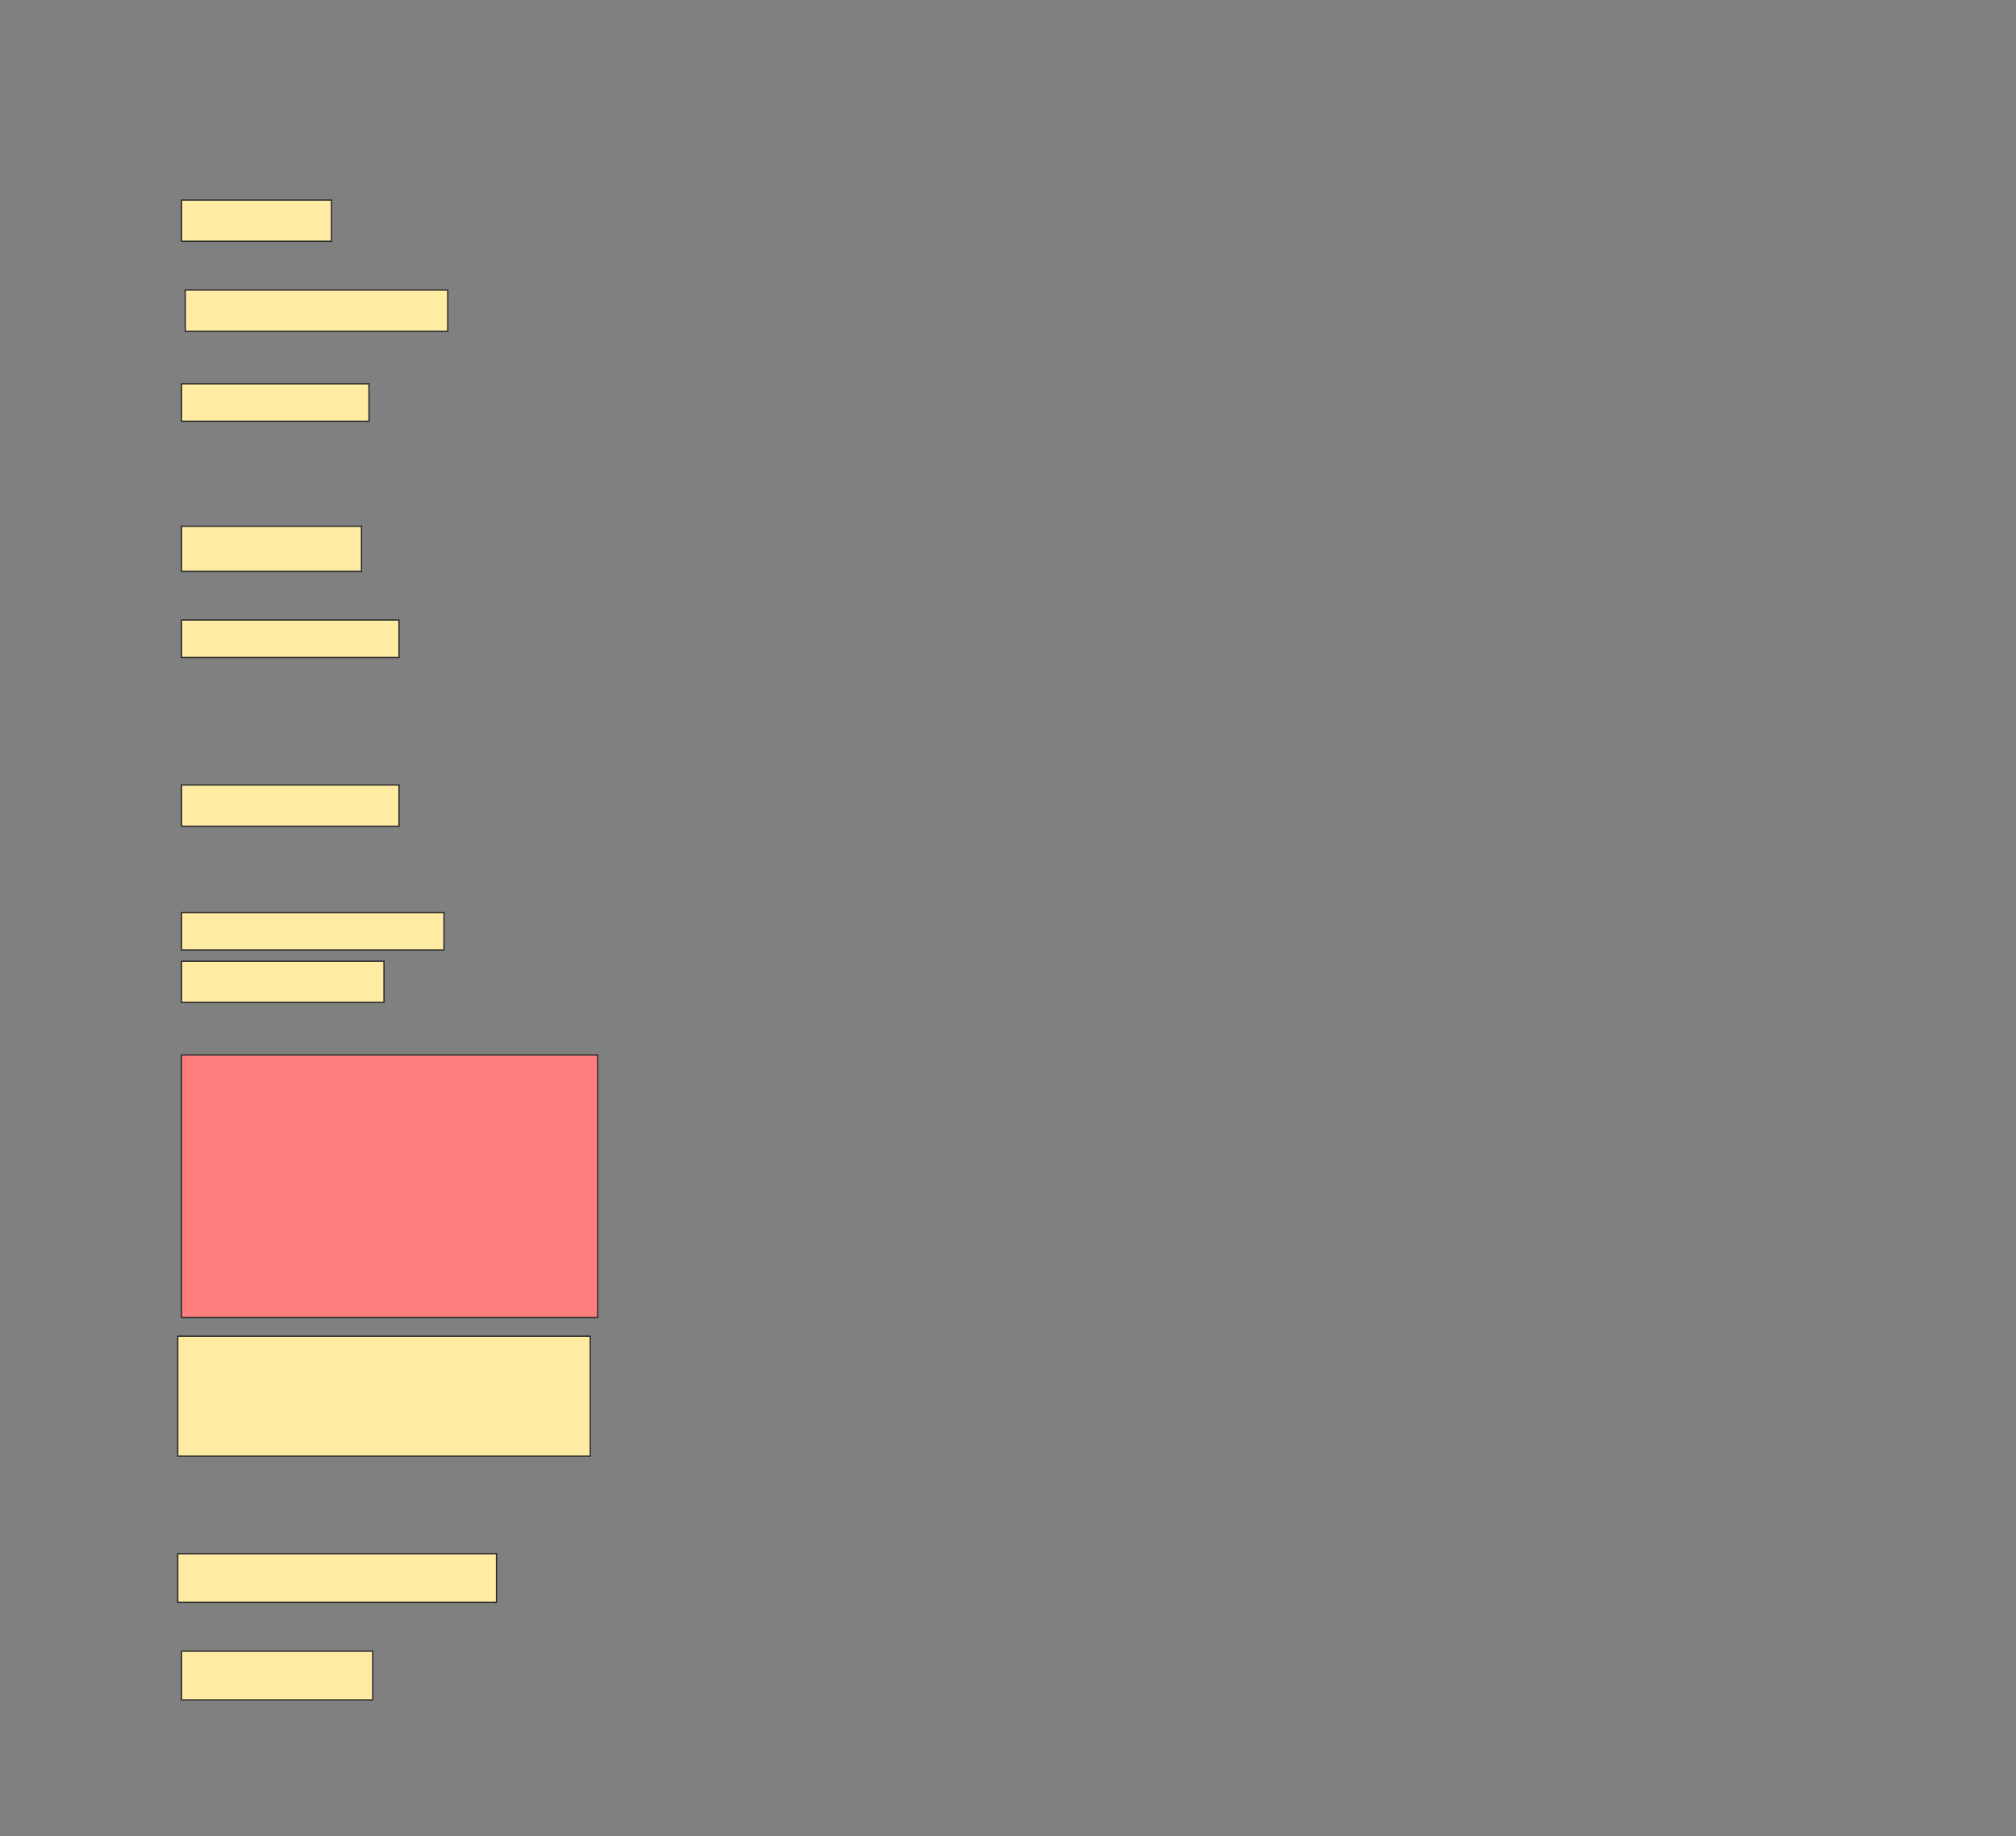 <svg height="1399" width="1536" xmlns="http://www.w3.org/2000/svg">
 <rect width="100%" height="100%" fill="#808080" stroke="none"/>
 <!-- Created with Image Occlusion Enhanced -->
 <g>
  <title>Labels</title>
 </g>
 <g>
  <title>Masks</title>
  <rect fill="#FFEBA2" height="31.429" id="a58c6e1f6ad948b99567d932dece863c-ao-1" stroke="#2D2D2D" width="114.286" x="138.286" y="152.429"/>
  <rect fill="#FFEBA2" height="31.429" id="a58c6e1f6ad948b99567d932dece863c-ao-2" stroke="#2D2D2D" width="200" x="141.143" y="221"/>
  <rect fill="#FFEBA2" height="28.571" id="a58c6e1f6ad948b99567d932dece863c-ao-3" stroke="#2D2D2D" width="142.857" x="138.286" y="292.429"/>
  <rect fill="#FFEBA2" height="34.286" id="a58c6e1f6ad948b99567d932dece863c-ao-4" stroke="#2D2D2D" width="137.143" x="138.286" y="401"/>
  <rect fill="#FFEBA2" height="28.571" id="a58c6e1f6ad948b99567d932dece863c-ao-5" stroke="#2D2D2D" width="165.714" x="138.286" y="472.429"/>
  <rect fill="#FFEBA2" height="31.429" id="a58c6e1f6ad948b99567d932dece863c-ao-6" stroke="#2D2D2D" width="165.714" x="138.286" y="598.143"/>
  <rect fill="#FFEBA2" height="28.571" id="a58c6e1f6ad948b99567d932dece863c-ao-7" stroke="#2D2D2D" width="200" x="138.286" y="695.286"/>
  <rect fill="#FFEBA2" height="31.429" id="a58c6e1f6ad948b99567d932dece863c-ao-8" stroke="#2D2D2D" stroke-dasharray="null" stroke-linecap="null" stroke-linejoin="null" width="154.286" x="138.286" y="732.429"/>
  <rect class="qshape" fill="#FF7E7E" height="200" id="a58c6e1f6ad948b99567d932dece863c-ao-9" stroke="#2D2D2D" stroke-dasharray="null" stroke-linecap="null" stroke-linejoin="null" width="317.143" x="138.286" y="803.857"/>
  <rect fill="#FFEBA2" height="91.429" id="a58c6e1f6ad948b99567d932dece863c-ao-10" stroke="#2D2D2D" stroke-dasharray="null" stroke-linecap="null" stroke-linejoin="null" width="314.286" x="135.429" y="1018.143"/>
  <rect fill="#FFEBA2" height="37.143" id="a58c6e1f6ad948b99567d932dece863c-ao-11" stroke="#2D2D2D" stroke-dasharray="null" stroke-linecap="null" stroke-linejoin="null" width="242.857" x="135.429" y="1183.857"/>
  <rect fill="#FFEBA2" height="37.143" id="a58c6e1f6ad948b99567d932dece863c-ao-12" stroke="#2D2D2D" stroke-dasharray="null" stroke-linecap="null" stroke-linejoin="null" width="145.714" x="138.286" y="1258.143"/>
 </g>
</svg>